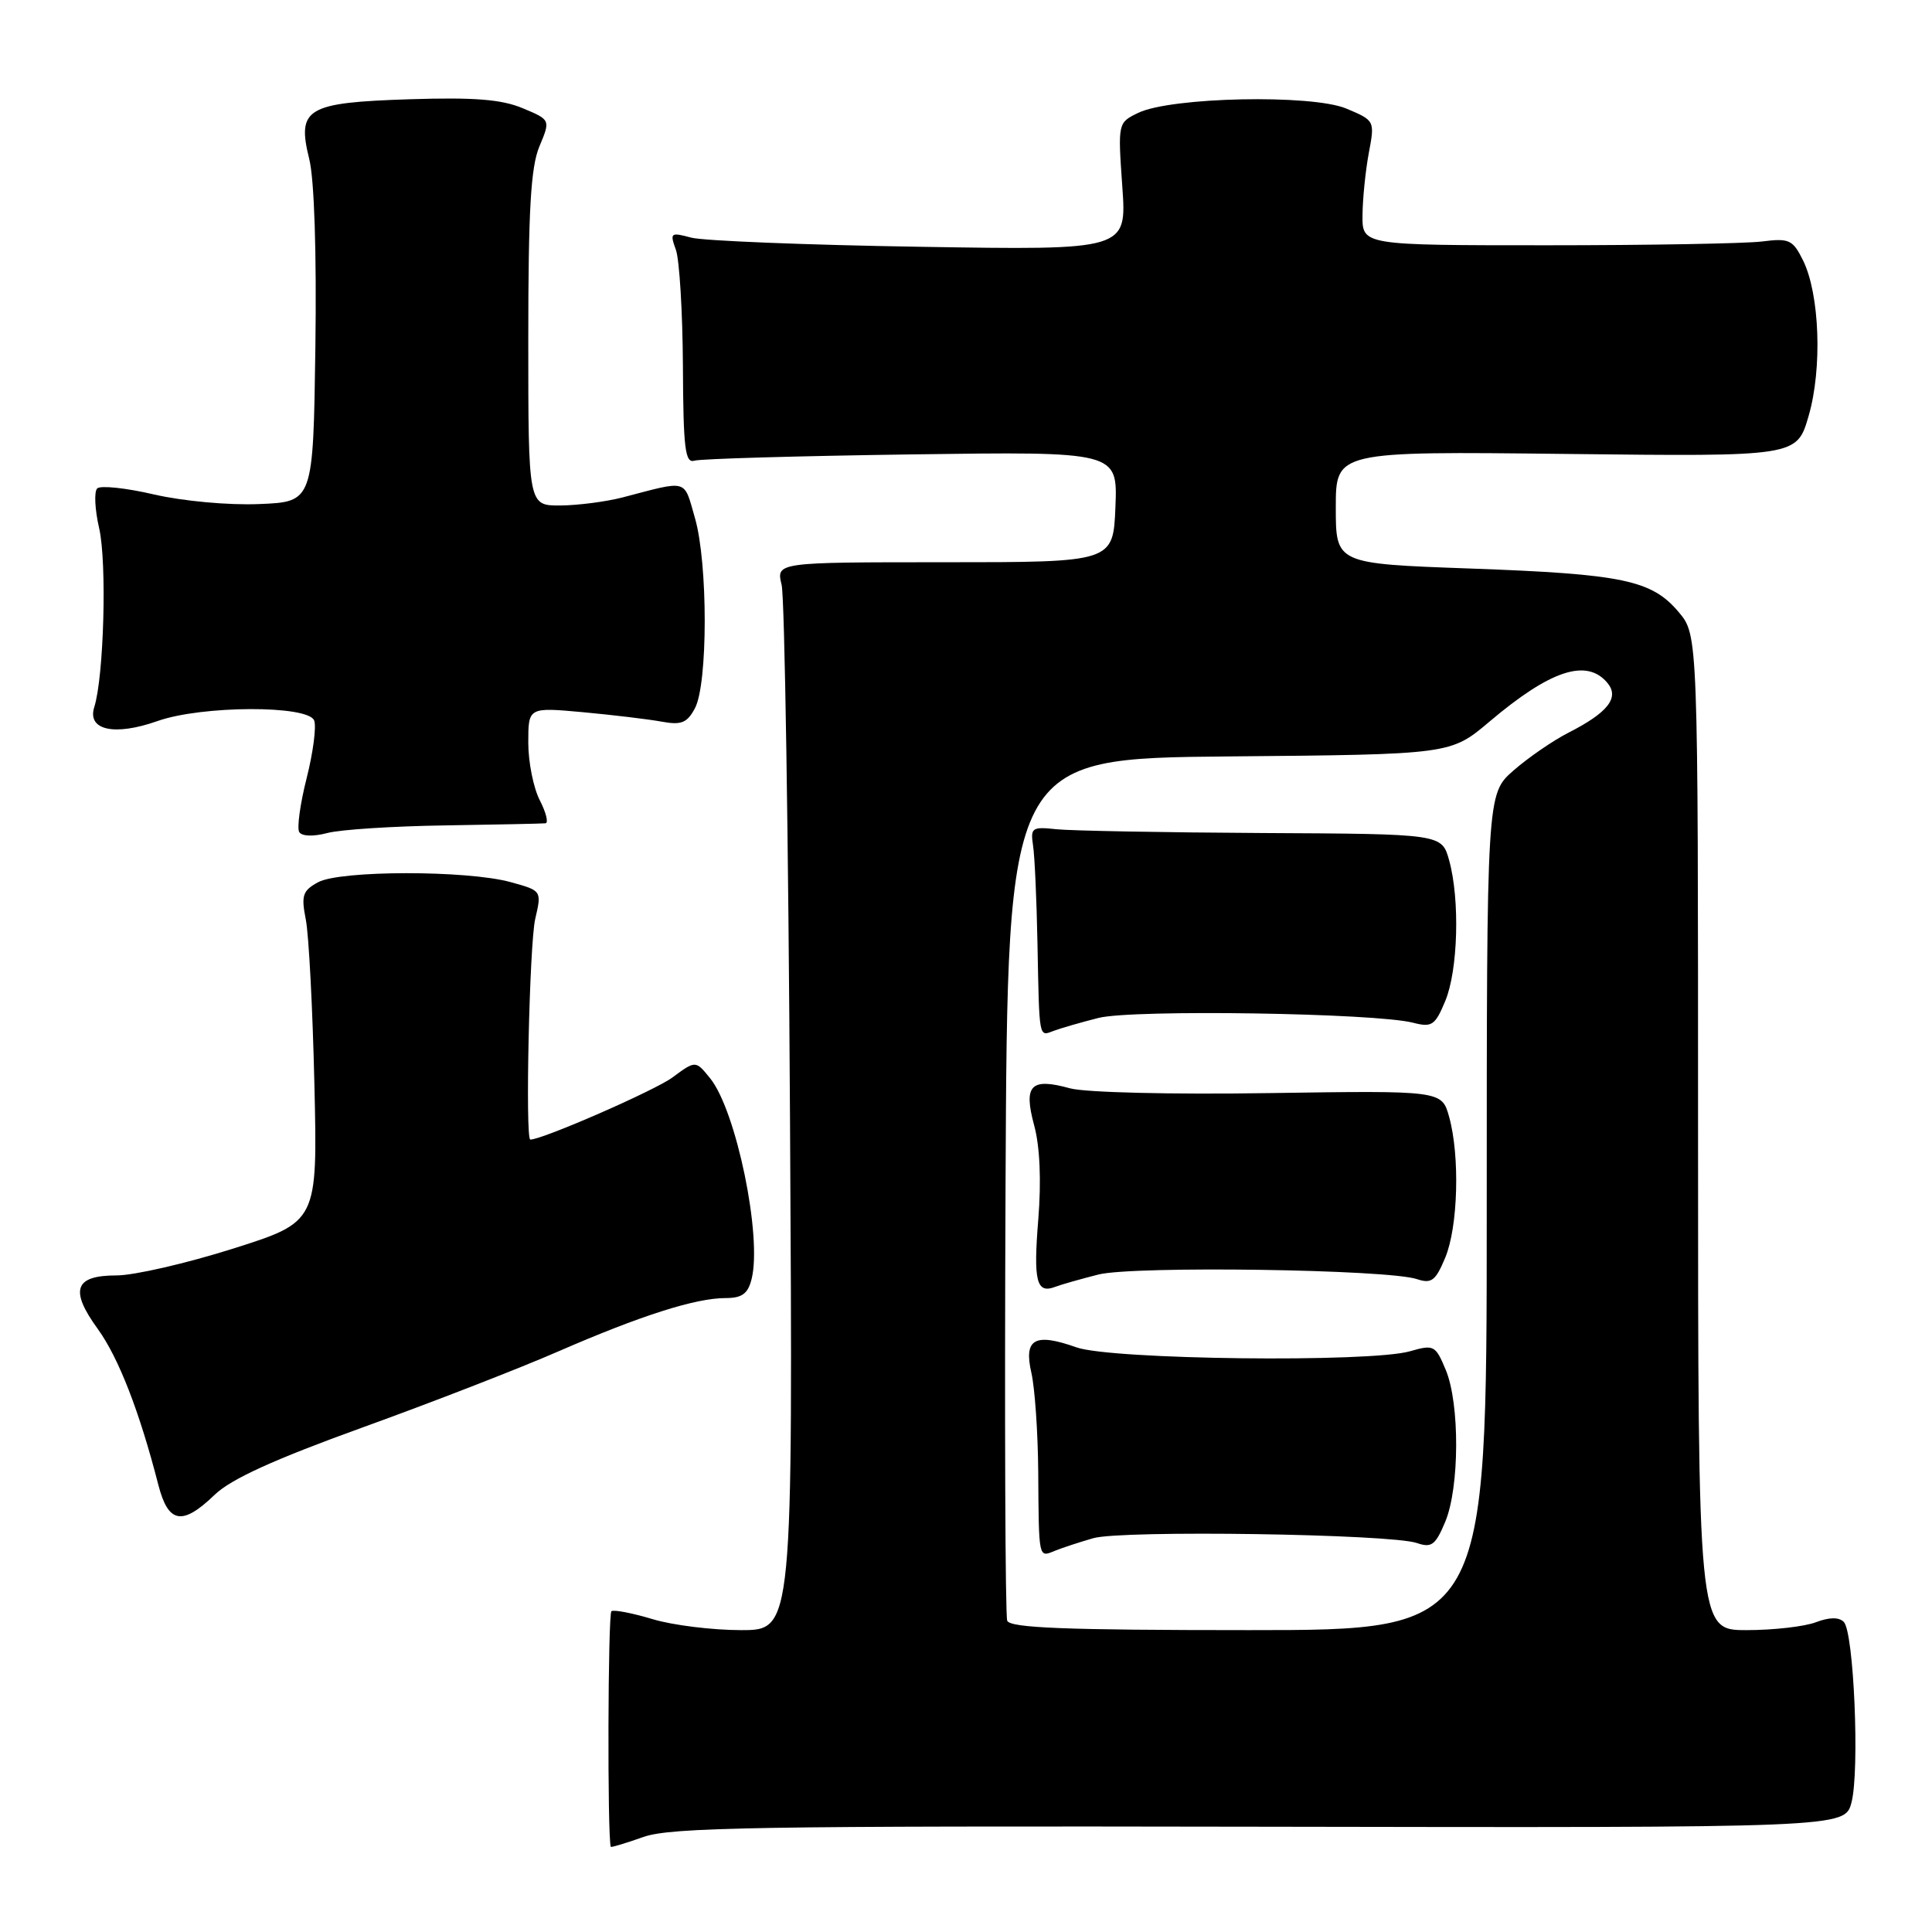 <?xml version="1.0" encoding="UTF-8" standalone="no"?>
<!DOCTYPE svg PUBLIC "-//W3C//DTD SVG 1.1//EN" "http://www.w3.org/Graphics/SVG/1.1/DTD/svg11.dtd" >
<svg xmlns="http://www.w3.org/2000/svg" xmlns:xlink="http://www.w3.org/1999/xlink" version="1.1" viewBox="0 0 256 256">
 <g >
 <path fill="currentColor"
d=" M 166.98 242.05 C 244.45 242.19 244.45 242.19 245.33 238.84 C 246.43 234.67 245.65 216.25 244.31 214.91 C 243.66 214.26 242.39 214.28 240.60 214.96 C 239.10 215.53 234.97 216.00 231.43 216.00 C 225.00 216.00 225.00 216.00 225.00 150.08 C 225.00 84.15 225.00 84.15 222.44 81.11 C 218.86 76.86 215.04 76.06 194.75 75.33 C 177.00 74.69 177.00 74.69 177.00 67.24 C 177.00 59.80 177.00 59.80 207.55 60.15 C 238.09 60.50 238.09 60.50 239.65 55.12 C 241.48 48.84 241.12 38.97 238.91 34.50 C 237.55 31.76 237.08 31.54 233.46 32.00 C 231.28 32.27 218.47 32.50 205.00 32.50 C 180.50 32.50 180.50 32.50 180.54 28.50 C 180.56 26.30 180.94 22.58 181.38 20.24 C 182.18 15.99 182.16 15.97 178.38 14.38 C 173.79 12.47 155.13 12.86 150.81 14.96 C 148.12 16.26 148.12 16.29 148.71 24.71 C 149.31 33.15 149.31 33.15 121.90 32.70 C 106.83 32.46 93.19 31.91 91.60 31.49 C 88.85 30.75 88.74 30.84 89.56 33.10 C 90.03 34.42 90.45 41.35 90.49 48.50 C 90.54 59.47 90.78 61.43 92.03 61.04 C 92.84 60.79 105.78 60.42 120.80 60.21 C 148.09 59.83 148.09 59.83 147.80 67.17 C 147.50 74.50 147.50 74.50 125.17 74.50 C 102.84 74.50 102.84 74.50 103.57 77.50 C 103.97 79.15 104.47 110.99 104.68 148.25 C 105.07 216.00 105.07 216.00 98.19 216.00 C 94.41 216.00 89.14 215.35 86.49 214.55 C 83.83 213.75 81.37 213.27 81.02 213.49 C 80.55 213.78 80.47 243.31 80.93 244.71 C 80.97 244.82 82.91 244.24 85.25 243.41 C 88.90 242.12 100.42 241.93 166.98 242.05 Z  M 28.45 198.06 C 30.61 195.98 36.32 193.38 48.00 189.16 C 57.08 185.88 68.78 181.34 74.00 179.06 C 84.94 174.30 92.17 172.00 96.16 172.00 C 98.32 172.00 99.11 171.42 99.59 169.48 C 101.01 163.86 97.55 147.13 94.09 142.87 C 92.17 140.50 92.17 140.50 89.10 142.77 C 86.76 144.50 71.89 151.00 70.27 151.00 C 69.58 151.00 70.15 125.07 70.92 121.76 C 71.79 118.02 71.79 118.02 67.64 116.88 C 61.88 115.30 45.09 115.31 42.15 116.90 C 40.10 118.02 39.89 118.64 40.52 121.84 C 40.92 123.85 41.43 133.69 41.66 143.70 C 42.08 161.90 42.08 161.90 30.88 165.45 C 24.71 167.40 17.77 169.00 15.44 169.00 C 9.87 169.00 9.20 170.92 12.96 176.10 C 15.71 179.90 18.49 187.04 20.98 196.75 C 22.30 201.88 24.15 202.21 28.45 198.06 Z  M 59.00 109.37 C 65.88 109.26 71.85 109.14 72.28 109.09 C 72.70 109.04 72.36 107.67 71.53 106.05 C 70.69 104.43 70.00 100.99 70.00 98.41 C 70.00 93.71 70.00 93.71 77.25 94.37 C 81.24 94.74 85.92 95.30 87.66 95.62 C 90.28 96.10 91.04 95.80 92.08 93.85 C 93.81 90.62 93.81 74.63 92.09 68.66 C 90.57 63.40 91.30 63.61 82.50 65.91 C 80.30 66.48 76.59 66.96 74.25 66.98 C 70.00 67.00 70.00 67.00 70.00 44.97 C 70.00 27.81 70.33 22.15 71.47 19.41 C 72.95 15.88 72.95 15.88 69.26 14.34 C 66.48 13.17 62.84 12.88 54.32 13.15 C 40.60 13.59 39.31 14.35 40.98 21.09 C 41.65 23.78 41.96 33.51 41.79 46.00 C 41.50 66.50 41.50 66.50 34.34 66.79 C 30.28 66.96 24.24 66.40 20.41 65.52 C 16.69 64.65 13.30 64.30 12.88 64.72 C 12.45 65.15 12.57 67.53 13.14 70.00 C 14.18 74.55 13.77 89.64 12.49 93.70 C 11.52 96.76 15.17 97.56 20.88 95.54 C 26.75 93.47 40.84 93.42 41.63 95.47 C 41.94 96.28 41.49 99.72 40.63 103.12 C 39.77 106.51 39.33 109.72 39.65 110.25 C 40.00 110.82 41.51 110.87 43.37 110.38 C 45.09 109.92 52.12 109.47 59.00 109.37 Z  M 133.46 214.75 C 133.20 214.06 133.10 188.07 133.24 157.00 C 133.50 100.50 133.50 100.50 162.86 100.23 C 192.22 99.97 192.22 99.97 197.36 95.62 C 205.46 88.77 210.26 87.20 213.00 90.50 C 214.61 92.44 213.06 94.42 207.84 97.08 C 205.76 98.14 202.47 100.41 200.53 102.11 C 197.00 105.21 197.00 105.21 197.00 160.60 C 197.00 216.00 197.00 216.00 165.47 216.00 C 141.17 216.00 133.83 215.71 133.46 214.75 Z  M 144.86 203.82 C 148.65 202.72 184.26 203.26 187.75 204.46 C 189.69 205.13 190.21 204.73 191.50 201.65 C 193.40 197.11 193.44 185.99 191.57 181.52 C 190.21 178.25 189.99 178.14 186.83 179.05 C 181.53 180.57 147.22 180.17 142.63 178.53 C 137.11 176.57 135.63 177.40 136.66 181.89 C 137.12 183.88 137.53 189.78 137.57 195.00 C 137.65 206.62 137.60 206.38 139.75 205.50 C 140.71 205.11 143.01 204.35 144.86 203.82 Z  M 145.55 168.88 C 150.21 167.71 183.86 168.19 187.75 169.49 C 189.68 170.13 190.22 169.72 191.50 166.65 C 193.20 162.58 193.46 153.20 192.02 148.00 C 191.05 144.50 191.05 144.50 168.19 144.84 C 155.19 145.04 143.80 144.76 141.79 144.21 C 136.58 142.77 135.59 143.78 137.03 149.11 C 137.79 151.90 137.99 156.43 137.58 161.55 C 136.91 169.80 137.33 171.47 139.83 170.51 C 140.61 170.21 143.19 169.48 145.55 168.88 Z  M 145.56 134.88 C 150.11 133.73 182.26 134.23 187.25 135.52 C 189.73 136.16 190.16 135.87 191.50 132.65 C 193.20 128.58 193.46 119.20 192.02 114.00 C 191.05 110.50 191.05 110.50 167.27 110.38 C 154.20 110.31 141.93 110.08 140.00 109.88 C 136.75 109.53 136.53 109.68 136.88 112.00 C 137.10 113.38 137.36 119.22 137.47 125.00 C 137.72 137.80 137.63 137.35 139.63 136.59 C 140.52 136.25 143.19 135.48 145.56 134.88 Z "/>
</g>
</svg>